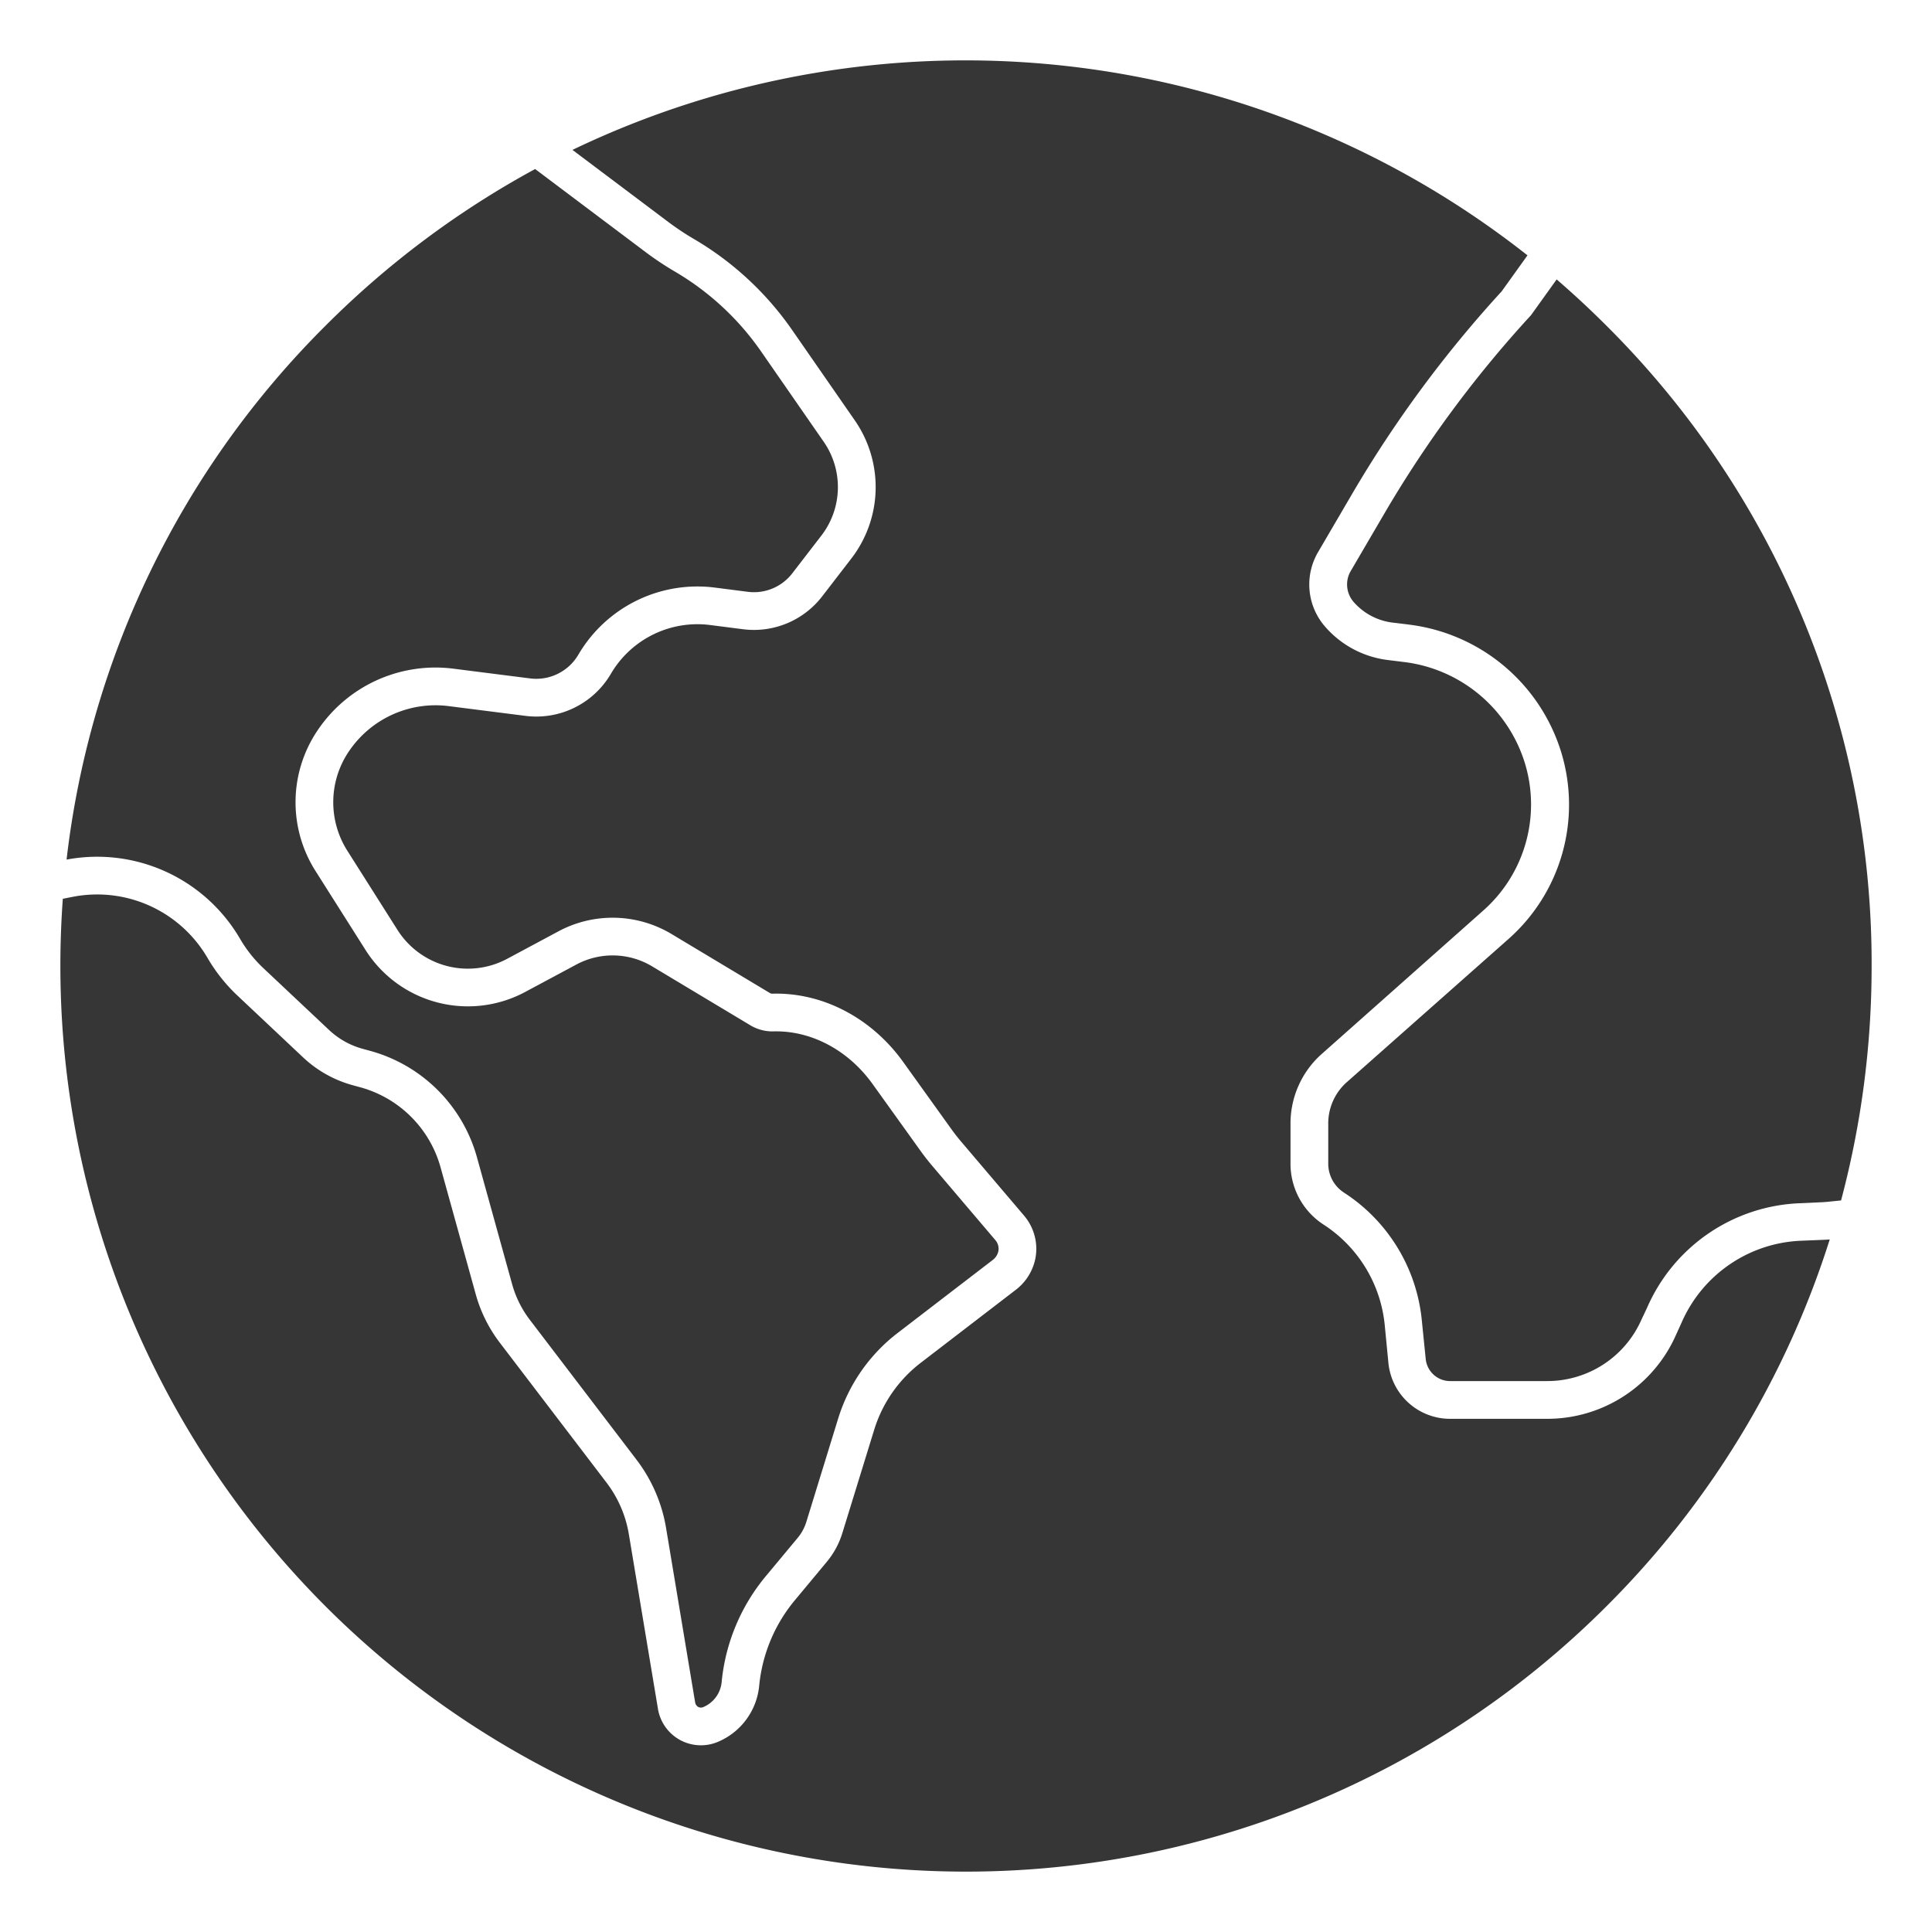 <?xml version="1.0"?>
<svg xmlns="http://www.w3.org/2000/svg" xmlns:xlink="http://www.w3.org/1999/xlink" xmlns:svgjs="http://svgjs.com/svgjs" version="1.1" width="512" height="512" x="0" y="0" viewBox="0 0 512 512" style="enable-background:new 0 0 512 512" xml:space="preserve"><g><path xmlns="http://www.w3.org/2000/svg" d="M120.255,177.219l20.007,2.541a12.935,12.935,0,0,0,12.924-6.12,36.577,36.577,0,0,1,36.295-17.918l8.748,1.118a12.8,12.8,0,0,0,11.7-4.86l7.709-10a21.056,21.056,0,0,0,.629-24.942L201.646,93.066a72.352,72.352,0,0,0-22.764-21.078,81.941,81.941,0,0,1-7.812-5.195l-29.258-22a240.963,240.963,0,0,0-55.518,41.5A238.18,238.18,0,0,0,17.642,227.805a43.825,43.825,0,0,1,46,21.033,34.453,34.453,0,0,0,6.147,7.725l17.417,16.394a21.172,21.172,0,0,0,8.912,4.991l2.033.556a40.466,40.466,0,0,1,28.224,28.106l9.338,33.69a27.819,27.819,0,0,0,4.71,9.484l28.294,37.1a40.887,40.887,0,0,1,7.793,18.011l7.69,46.139a1.847,1.847,0,0,0,.559,1.128,1.531,1.531,0,0,0,1.6.241,8.005,8.005,0,0,0,4.889-6.672,51.613,51.613,0,0,1,11.959-28.339l8.2-9.859a12.129,12.129,0,0,0,2.275-4.2L222.1,376a45.482,45.482,0,0,1,15.853-22.8l25.058-19.242a3.97,3.97,0,0,0,1.573-2.417,3.491,3.491,0,0,0-.8-2.894L247.1,309.019c-1.08-1.27-2.121-2.6-3.1-3.961l-12.752-17.775c-6.456-9-16.269-14.205-26.25-13.956a11.374,11.374,0,0,1-6.16-1.62l-26.066-15.64a20.341,20.341,0,0,0-19.975-.485l-13.733,7.357a32.108,32.108,0,0,1-42.129-11.081L83.6,230.8a34,34,0,0,1,.576-37.267A37.631,37.631,0,0,1,120.255,177.219Z" fill="#363636" data-original="#000000" style=""/><path xmlns="http://www.w3.org/2000/svg" d="M477.336,328.807a36.134,36.134,0,0,0-31.689,21.677l-1.518,3.339A37.271,37.271,0,0,1,409.805,376H384.539a16.424,16.424,0,0,1-16.6-14.833l-.955-9.86A35.884,35.884,0,0,0,350.7,324.492a19.207,19.207,0,0,1-8.7-16.371V298a24.619,24.619,0,0,1,8.166-18.594l42.939-38.125a37.526,37.526,0,0,0,11.045-38.911,38.351,38.351,0,0,0-31.994-26.919l-4.357-.537a26.279,26.279,0,0,1-16.586-8.788,16.986,16.986,0,0,1-2.041-19.587l9.067-15.5A315.411,315.411,0,0,1,397.967,77.2l6.83-9.531A240.488,240.488,0,0,0,151.709,39.723L177.075,58.8a72.119,72.119,0,0,0,6.857,4.56,82.421,82.421,0,0,1,25.931,24.011l16.622,23.97a31.022,31.022,0,0,1-.927,36.745l-7.709,10a22.827,22.827,0,0,1-20.885,8.674l-8.748-1.119a26.582,26.582,0,0,0-26.386,13.027A22.9,22.9,0,0,1,139,189.68l-20.01-2.541a27.673,27.673,0,0,0-26.54,12,24,24,0,0,0-.407,26.308l13.341,21.064a22.071,22.071,0,0,0,28.957,7.617l13.733-7.358a30.388,30.388,0,0,1,29.842.725l26.066,15.639a1.315,1.315,0,0,0,.755.2c13.29-.35,26.246,6.427,34.637,18.124l12.751,17.775c.816,1.136,1.687,2.251,2.59,3.313L271.4,322.17a13.573,13.573,0,0,1,3.056,10.949,13.85,13.85,0,0,1-5.357,8.769L244.042,361.13a35.543,35.543,0,0,0-12.386,17.818l-8.423,27.326a22.073,22.073,0,0,1-4.141,7.648l-8.2,9.86a41.653,41.653,0,0,0-9.689,22.852,17.986,17.986,0,0,1-10.979,14.987,11.5,11.5,0,0,1-4.453.9,11.535,11.535,0,0,1-11.437-9.844l-7.69-46.138a30.867,30.867,0,0,0-5.88-13.59l-28.294-37.1a37.794,37.794,0,0,1-6.4-12.878l-9.338-33.69a30.42,30.42,0,0,0-21.219-21.13l-2.033-.555a31.22,31.22,0,0,1-13.134-7.357L62.935,263.846a44.5,44.5,0,0,1-7.929-9.966,33.825,33.825,0,0,0-35.693-16.218l-2.665.526Q16,247.035,16,256A240,240,0,0,0,425.706,425.706,238.913,238.913,0,0,0,484.9,328.464c-.543.049-1.085.078-1.62.1Z" fill="#363636" data-original="#000000" style=""/><path xmlns="http://www.w3.org/2000/svg" d="M412.528,74.049l-6.609,9.223a4.928,4.928,0,0,1-.382.47,305.417,305.417,0,0,0-38.665,52.346l-9.038,15.455a7.059,7.059,0,0,0,.911,8,16.31,16.31,0,0,0,10.291,5.449l4.369.537a48.394,48.394,0,0,1,40.37,33.943,47.527,47.527,0,0,1-13.94,49.307L356.787,286.9A14.615,14.615,0,0,0,352,298v10.119a9.144,9.144,0,0,0,4.123,7.908,45.6,45.6,0,0,1,20.7,34.164l1.01,9.98a6.51,6.51,0,0,0,6.7,5.827h25.266a27.272,27.272,0,0,0,25.168-16.2l1.518-3.219a46.132,46.132,0,0,1,40.392-27.707l5.938-.27c.474-.022.959-.057,1.443-.105l3.642-.366A241.342,241.342,0,0,0,496,256,238.432,238.432,0,0,0,425.706,86.294Q419.31,79.9,412.528,74.049Z" fill="#363636" data-original="#000000" style=""/></g></svg>
